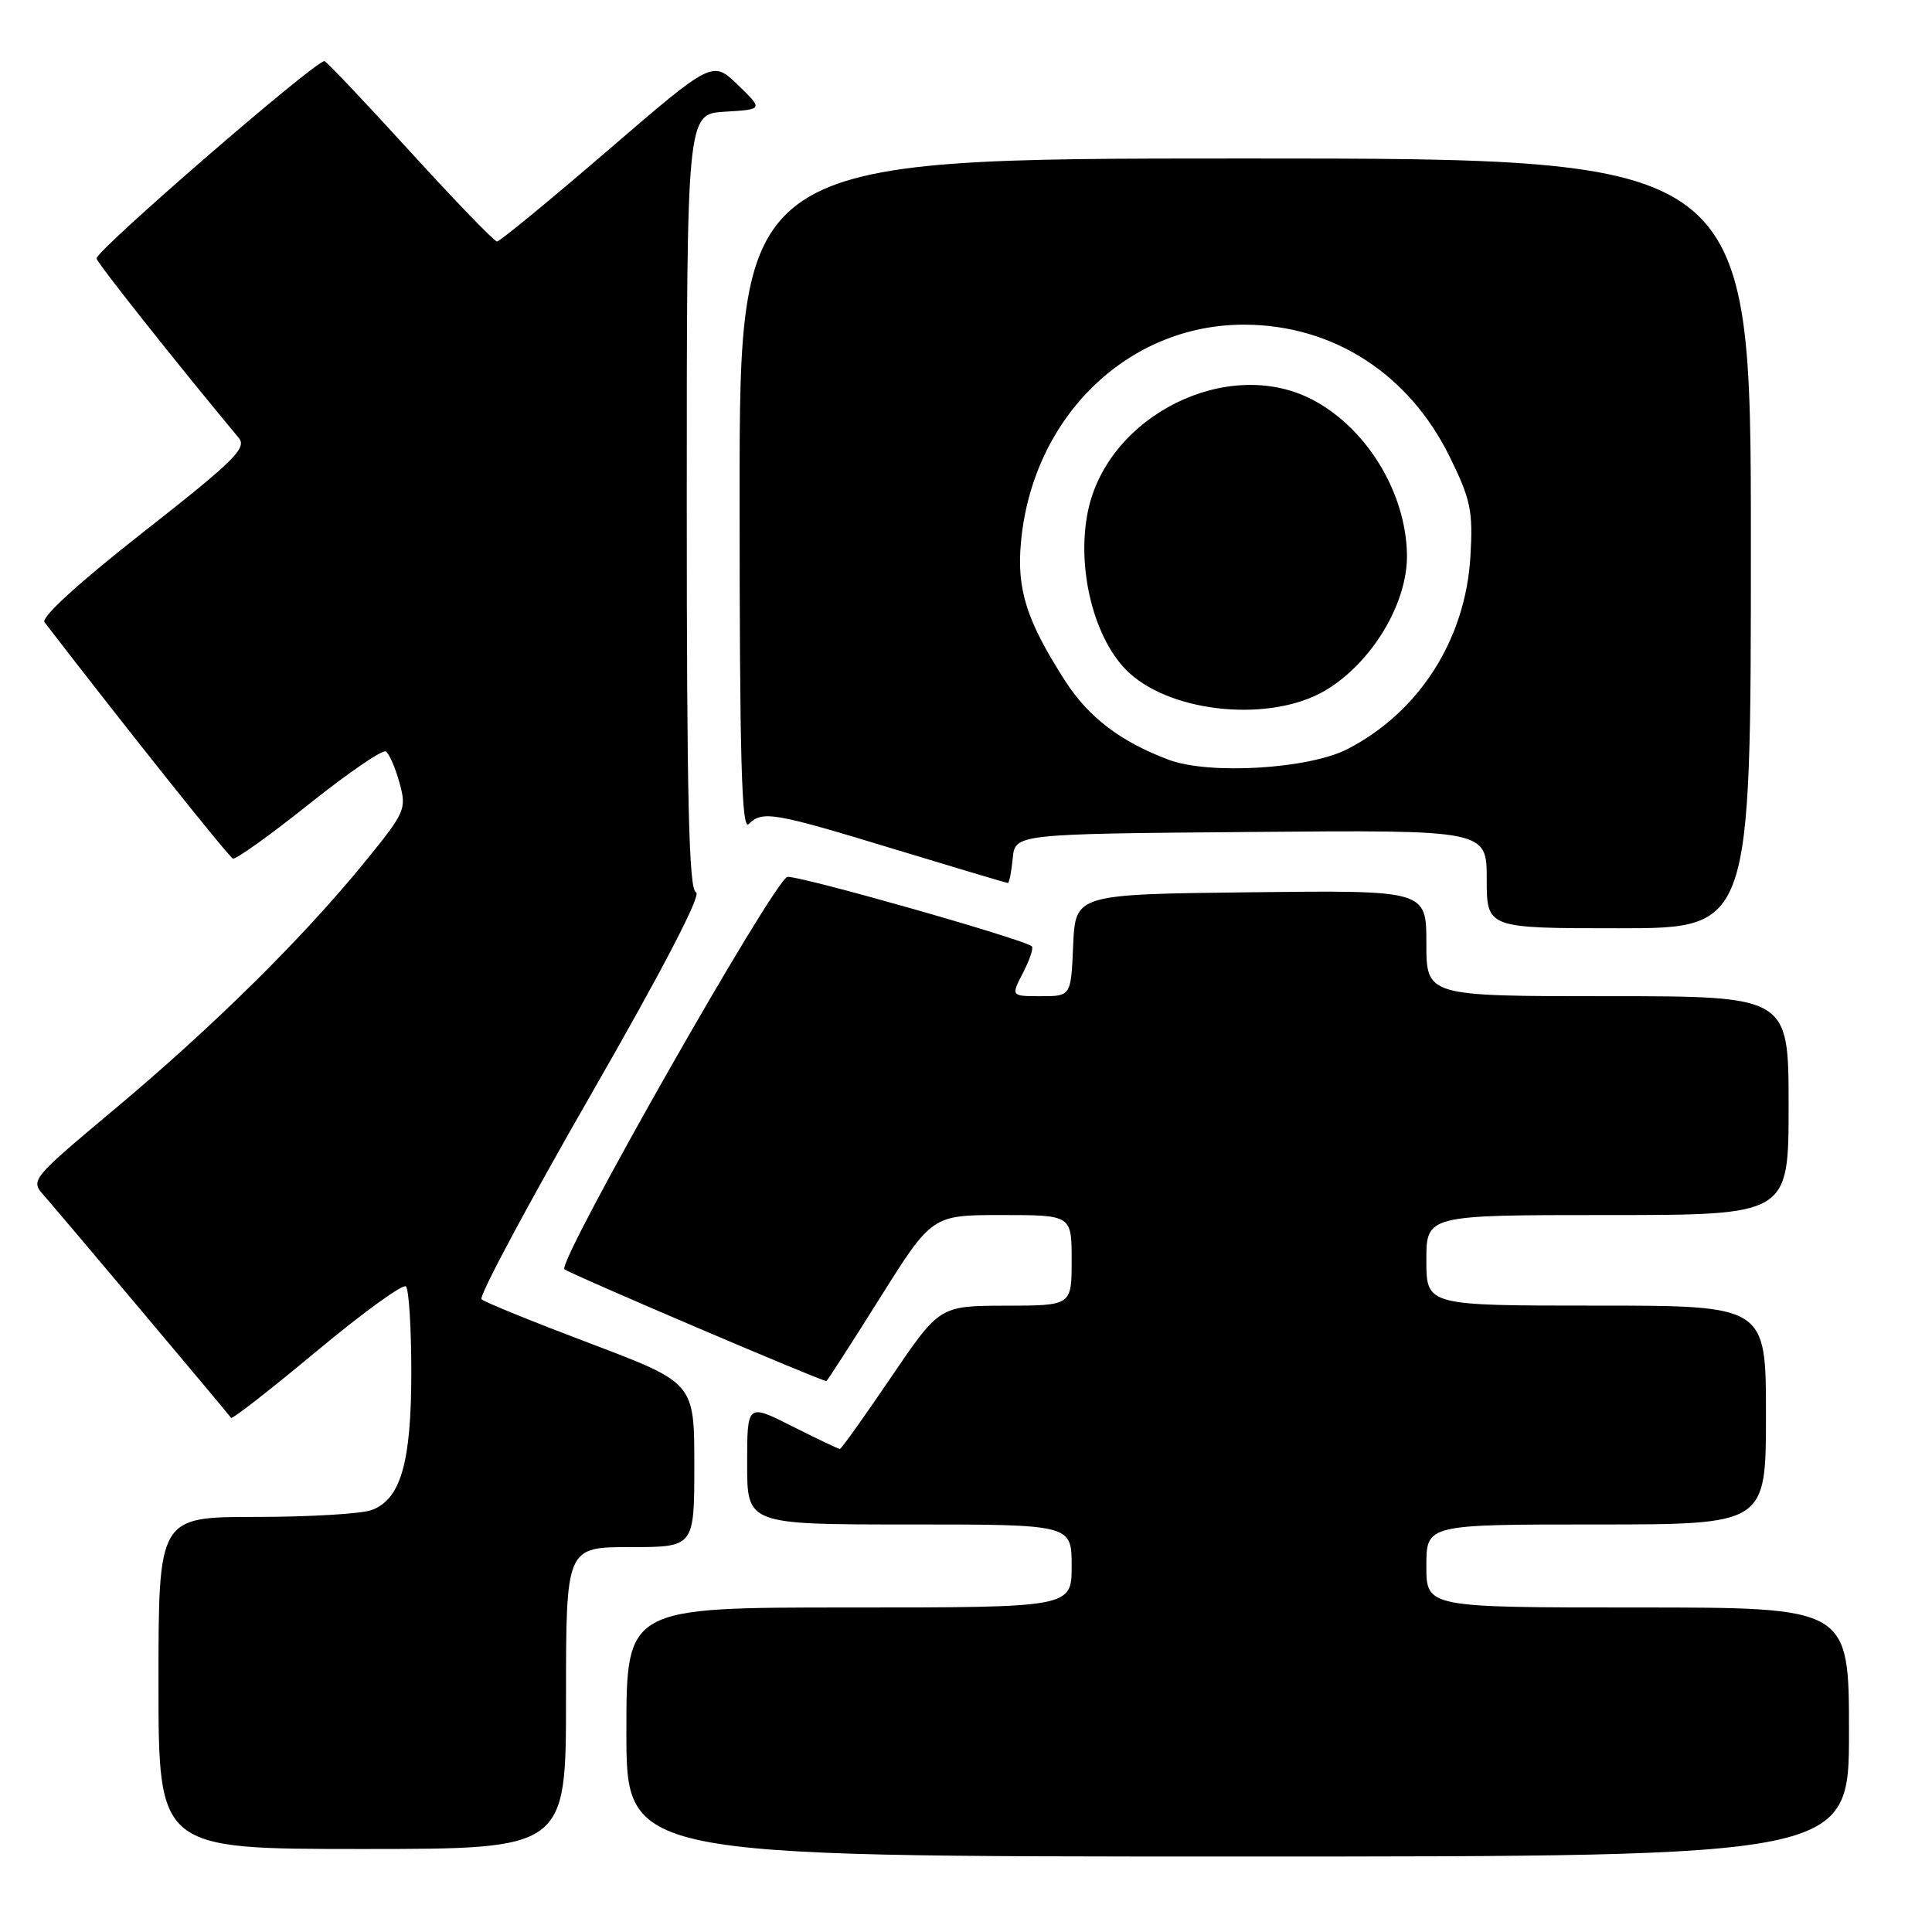 <?xml version="1.0" encoding="UTF-8" standalone="no"?>
<!DOCTYPE svg PUBLIC "-//W3C//DTD SVG 1.1//EN" "http://www.w3.org/Graphics/SVG/1.1/DTD/svg11.dtd" >
<svg xmlns="http://www.w3.org/2000/svg" xmlns:xlink="http://www.w3.org/1999/xlink" version="1.1" viewBox="0 0 256 256">
 <g >
 <path fill="currentColor"
d=" M 245.00 229.50 C 245.00 213.00 245.00 213.00 217.00 213.00 C 189.00 213.00 189.00 213.00 189.00 207.50 C 189.00 202.00 189.00 202.00 211.50 202.00 C 234.00 202.00 234.00 202.00 234.00 187.50 C 234.00 173.00 234.00 173.00 211.50 173.00 C 189.00 173.00 189.00 173.00 189.00 167.00 C 189.00 161.00 189.00 161.00 213.00 161.00 C 237.00 161.00 237.00 161.00 237.00 146.50 C 237.00 132.00 237.00 132.00 213.00 132.00 C 189.00 132.00 189.00 132.00 189.00 124.98 C 189.00 117.96 189.00 117.96 165.75 118.23 C 142.50 118.50 142.50 118.50 142.20 125.25 C 141.91 132.00 141.91 132.00 137.93 132.00 C 133.95 132.00 133.95 132.00 135.55 128.91 C 136.43 127.21 136.96 125.63 136.73 125.40 C 135.82 124.49 105.65 115.92 104.33 116.20 C 102.59 116.57 73.80 167.21 74.79 168.18 C 75.34 168.72 108.78 183.00 109.50 183.00 C 109.60 183.00 112.79 178.05 116.59 172.00 C 123.50 161.00 123.50 161.00 132.75 161.00 C 142.00 161.00 142.00 161.00 142.00 167.00 C 142.00 173.00 142.00 173.00 133.25 173.01 C 124.50 173.03 124.50 173.03 118.06 182.51 C 114.52 187.73 111.47 192.00 111.29 192.00 C 111.10 192.00 108.26 190.64 104.97 188.99 C 99.00 185.97 99.00 185.97 99.00 193.99 C 99.00 202.00 99.00 202.00 120.50 202.00 C 142.00 202.00 142.00 202.00 142.00 207.50 C 142.00 213.00 142.00 213.00 112.50 213.00 C 83.00 213.00 83.00 213.00 83.00 229.50 C 83.00 246.00 83.00 246.00 164.00 246.00 C 245.00 246.00 245.00 246.00 245.00 229.50 Z  M 75.00 225.00 C 75.00 205.00 75.00 205.00 83.50 205.00 C 92.00 205.00 92.00 205.00 92.00 194.12 C 92.00 183.24 92.00 183.24 78.25 178.03 C 70.69 175.17 64.18 172.53 63.80 172.16 C 63.41 171.80 69.93 159.61 78.28 145.08 C 87.85 128.41 93.00 118.50 92.23 118.24 C 91.28 117.93 91.00 106.20 91.00 66.47 C 91.00 15.10 91.00 15.10 96.06 14.80 C 101.13 14.50 101.13 14.50 97.77 11.25 C 94.40 8.00 94.40 8.00 80.46 20.00 C 72.79 26.60 66.22 32.00 65.86 32.00 C 65.50 32.00 60.32 26.64 54.35 20.09 C 48.38 13.54 43.27 8.15 43.00 8.10 C 41.91 7.91 12.52 33.36 12.79 34.26 C 13.02 35.03 23.68 48.47 31.65 58.04 C 32.75 59.36 30.99 61.10 19.01 70.49 C 10.41 77.24 5.40 81.81 5.90 82.45 C 16.62 96.38 30.32 113.56 30.86 113.76 C 31.26 113.91 35.79 110.66 40.94 106.55 C 46.09 102.44 50.67 99.30 51.12 99.57 C 51.56 99.85 52.38 101.71 52.93 103.71 C 53.90 107.23 53.74 107.59 48.22 114.36 C 40.08 124.34 28.25 136.02 15.23 146.93 C 4.08 156.28 4.00 156.37 5.84 158.43 C 7.34 160.10 29.59 186.54 30.62 187.87 C 30.78 188.08 35.90 184.08 42.00 179.00 C 48.10 173.92 53.41 170.07 53.79 170.46 C 54.18 170.85 54.50 175.97 54.50 181.83 C 54.50 193.77 53.11 198.63 49.28 200.08 C 47.95 200.59 41.05 201.00 33.93 201.00 C 21.00 201.00 21.00 201.00 21.00 223.00 C 21.00 245.00 21.00 245.00 48.00 245.00 C 75.00 245.00 75.00 245.00 75.00 225.00 Z  M 232.00 72.00 C 232.00 21.00 232.00 21.00 165.00 21.00 C 98.00 21.00 98.00 21.00 98.00 65.70 C 98.00 100.47 98.27 110.13 99.20 109.20 C 101.01 107.39 102.47 107.63 118.45 112.50 C 126.57 114.97 133.37 117.00 133.55 117.00 C 133.73 117.00 134.01 115.54 134.19 113.75 C 134.50 110.50 134.50 110.50 165.75 110.24 C 197.00 109.97 197.00 109.97 197.00 116.49 C 197.00 123.00 197.00 123.00 214.50 123.00 C 232.00 123.00 232.00 123.00 232.00 72.00 Z  M 154.88 100.68 C 148.49 98.29 144.25 95.06 141.13 90.21 C 136.03 82.25 134.71 78.13 135.28 71.89 C 136.78 55.28 149.42 42.97 164.91 43.02 C 176.64 43.06 186.66 49.51 192.07 60.48 C 194.88 66.20 195.19 67.66 194.84 73.71 C 194.20 84.72 188.07 94.34 178.56 99.25 C 173.44 101.89 160.26 102.69 154.88 100.68 Z  M 175.54 91.53 C 181.73 87.90 186.52 79.98 186.43 73.52 C 186.31 65.23 181.03 56.62 173.79 52.90 C 162.64 47.19 146.86 55.04 144.18 67.63 C 142.55 75.32 145.01 84.98 149.68 89.21 C 155.57 94.54 168.43 95.69 175.54 91.53 Z "/>
</g>
</svg>